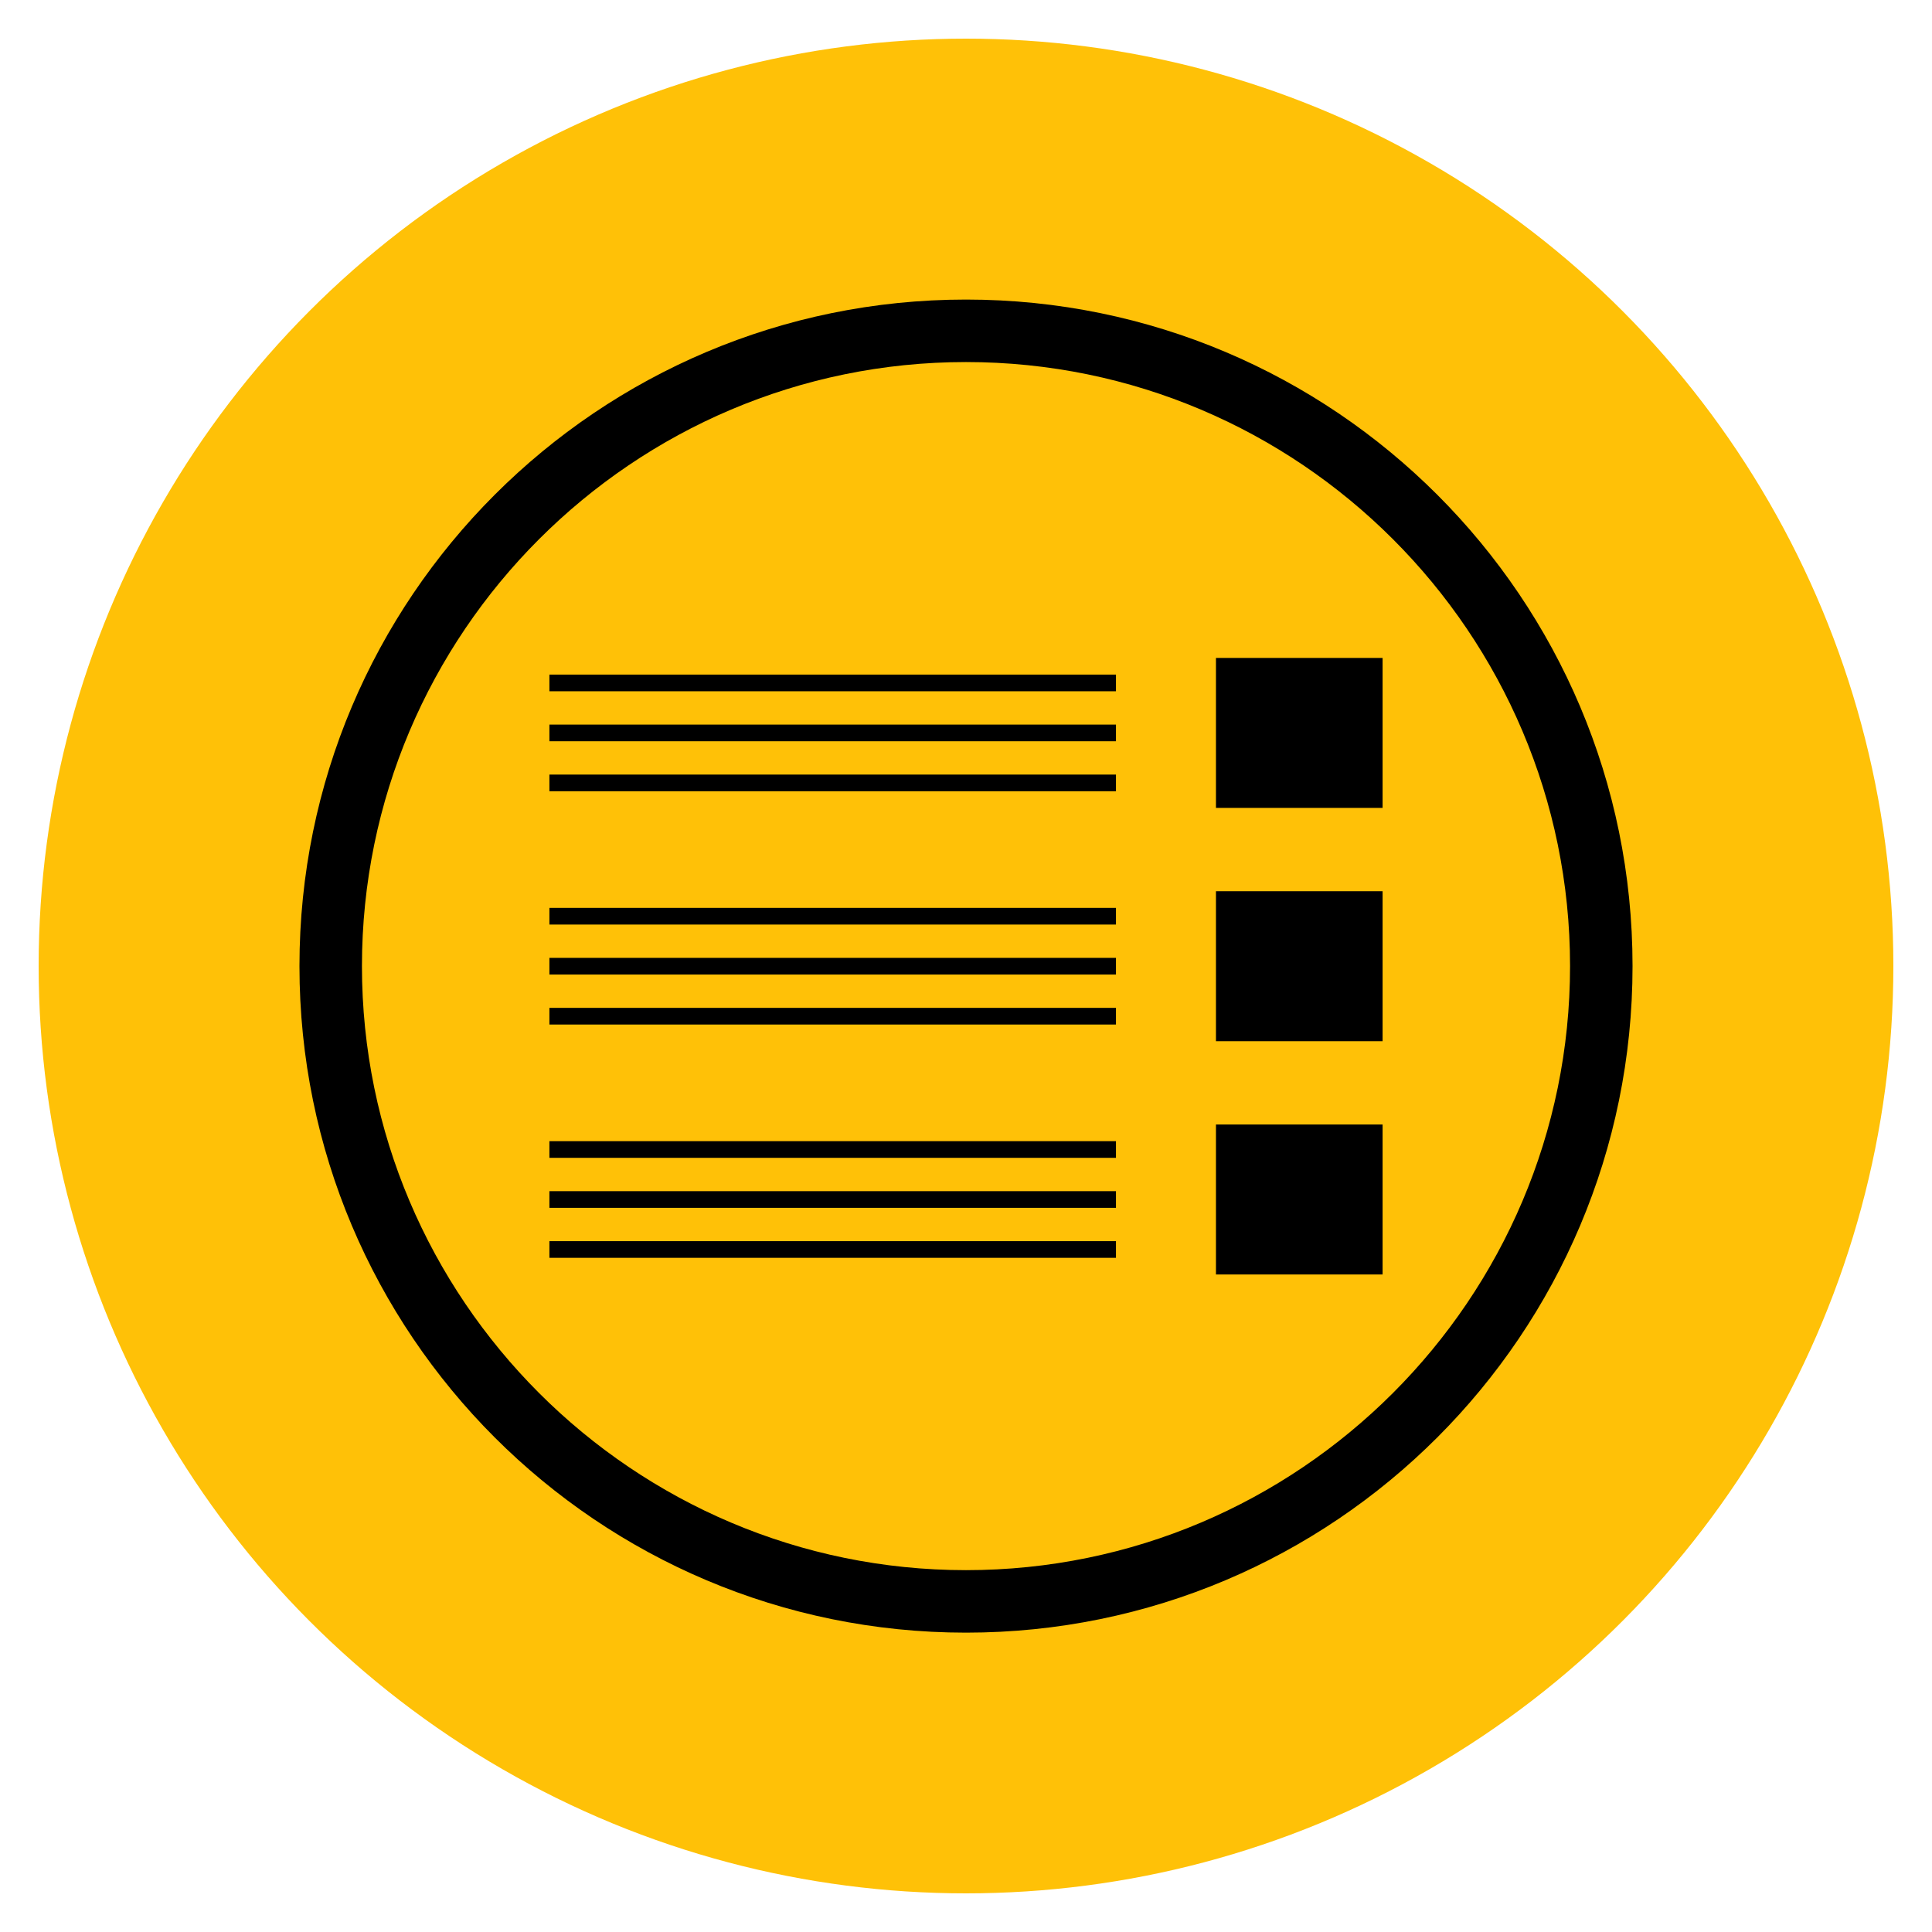 <svg xmlns="http://www.w3.org/2000/svg" xmlns:xlink="http://www.w3.org/1999/xlink" width="100" height="100" viewBox="0 0 100 100"><circle stroke="none" fill="#ffc107" r="48%" cx="50%" cy="50%"></circle><g transform="translate(50 50) scale(0.69 0.69) rotate(0) translate(-50 -50)" style="fill:#000000"><svg fill="#000000" xmlns="http://www.w3.org/2000/svg" xmlns:xlink="http://www.w3.org/1999/xlink" version="1.1" x="0px" y="0px" viewBox="0 0 64 64" enable-background="new 0 0 64 64" xml:space="preserve"><g display="none"><rect x="-644.876" y="-227.8" display="inline" fill="#000000" width="805" height="395"></rect></g><g display="none"><g display="inline"><g><path d="M32,0.805c17.204,0,31.2,13.996,31.2,31.2s-13.996,31.2-31.2,31.2S0.8,49.209,0.8,32.005S14.796,0.805,32,0.805      M32,0.005c-17.673,0-32,14.327-32,32s14.327,32,32,32s32-14.327,32-32S49.673,0.005,32,0.005L32,0.005z"></path></g></g><g display="inline"><rect x="44" y="28.41" transform="matrix(-1 -4.502011e-11 4.502011e-11 -1 96 64.021)" width="8" height="7.2"></rect><rect x="12" y="29.21" transform="matrix(-1 -4.493973e-11 4.493973e-11 -1 51.2 59.221)" width="27.2" height="0.8"></rect><rect x="12" y="31.61" transform="matrix(-1 -4.493973e-11 4.493973e-11 -1 51.2 64.021)" width="27.2" height="0.8"></rect><rect x="12" y="34.01" transform="matrix(-1 -4.493973e-11 4.493973e-11 -1 51.2 68.821)" width="27.2" height="0.8"></rect><rect x="44" y="17.21" transform="matrix(-1 -4.502011e-11 4.502011e-11 -1 96 41.621)" width="8" height="7.2"></rect><rect x="12" y="18.01" transform="matrix(-1 -4.493973e-11 4.493973e-11 -1 51.2 36.821)" width="27.2" height="0.8"></rect><rect x="12" y="20.41" transform="matrix(-1 -4.493973e-11 4.493973e-11 -1 51.2 41.621)" width="27.2" height="0.8"></rect><rect x="12" y="22.81" transform="matrix(-1 -4.480606e-11 4.480606e-11 -1 51.2 46.421)" width="27.2" height="0.8"></rect><rect x="44" y="39.61" transform="matrix(-1 -4.502011e-11 4.502011e-11 -1 96 86.421)" width="8" height="7.2"></rect><rect x="12" y="40.41" transform="matrix(-1 -4.493973e-11 4.493973e-11 -1 51.2 81.621)" width="27.2" height="0.8"></rect><rect x="12" y="42.81" transform="matrix(-1 -4.480606e-11 4.480606e-11 -1 51.2 86.421)" width="27.2" height="0.8"></rect><rect x="12" y="45.21" transform="matrix(-1 -4.493973e-11 4.493973e-11 -1 51.2 91.221)" width="27.2" height="0.8"></rect></g></g><g display="none"><g display="inline"><g><path d="M32,0.805c17.204,0,31.2,13.996,31.2,31.2s-13.996,31.2-31.2,31.2S0.8,49.209,0.8,32.005S14.796,0.805,32,0.805      M32,0.005c-17.673,0-32,14.327-32,32s14.327,32,32,32s32-14.327,32-32S49.673,0.005,32,0.005L32,0.005z"></path></g></g><g display="inline"><g><path d="M51.2,29.21v5.6h-6.4v-5.6H51.2 M52,28.41h-8v7.2h8V28.41L52,28.41z"></path></g><rect x="12" y="29.21" transform="matrix(-1 -4.493973e-11 4.493973e-11 -1 51.2 59.221)" width="27.2" height="0.8"></rect><rect x="12" y="31.61" transform="matrix(-1 -4.493973e-11 4.493973e-11 -1 51.2 64.021)" width="27.2" height="0.8"></rect><rect x="12" y="34.01" transform="matrix(-1 -4.493973e-11 4.493973e-11 -1 51.2 68.821)" width="27.2" height="0.8"></rect><g><path d="M51.2,18.01v5.6h-6.4v-5.6H51.2 M52,17.21h-8v7.2h8V17.21L52,17.21z"></path></g><rect x="12" y="18.01" transform="matrix(-1 -4.493973e-11 4.493973e-11 -1 51.2 36.821)" width="27.2" height="0.8"></rect><rect x="12" y="20.41" transform="matrix(-1 -4.493973e-11 4.493973e-11 -1 51.2 41.621)" width="27.2" height="0.8"></rect><rect x="12" y="22.81" transform="matrix(-1 -4.480606e-11 4.480606e-11 -1 51.2 46.421)" width="27.2" height="0.8"></rect><g><path d="M51.2,40.41v5.6h-6.4v-5.6H51.2 M52,39.61h-8v7.2h8V39.61L52,39.61z"></path></g><rect x="12" y="40.41" transform="matrix(-1 -4.493973e-11 4.493973e-11 -1 51.2 81.621)" width="27.2" height="0.8"></rect><rect x="12" y="42.81" transform="matrix(-1 -4.480606e-11 4.480606e-11 -1 51.2 86.421)" width="27.2" height="0.8"></rect><rect x="12" y="45.21" transform="matrix(-1 -4.493973e-11 4.493973e-11 -1 51.2 91.221)" width="27.2" height="0.8"></rect></g></g><g display="none"><g display="inline"><g><path d="M32,1.705c16.707,0,30.3,13.593,30.3,30.3s-13.593,30.3-30.3,30.3S1.7,48.713,1.7,32.005S15.293,1.705,32,1.705      M32,0.005c-17.673,0-32,14.327-32,32s14.327,32,32,32s32-14.327,32-32S49.673,0.005,32,0.005L32,0.005z"></path></g></g><g display="inline"><rect x="44" y="28.41" transform="matrix(-1 -4.502011e-11 4.502011e-11 -1 96 64.021)" width="8" height="7.2"></rect><rect x="12" y="29.21" transform="matrix(-1 -4.493973e-11 4.493973e-11 -1 51.2 59.221)" width="27.2" height="0.8"></rect><rect x="12" y="31.61" transform="matrix(-1 -4.493973e-11 4.493973e-11 -1 51.2 64.021)" width="27.2" height="0.8"></rect><rect x="12" y="34.01" transform="matrix(-1 -4.493973e-11 4.493973e-11 -1 51.2 68.821)" width="27.2" height="0.8"></rect><rect x="44" y="17.21" transform="matrix(-1 -4.502011e-11 4.502011e-11 -1 96 41.621)" width="8" height="7.2"></rect><rect x="12" y="18.01" transform="matrix(-1 -4.493973e-11 4.493973e-11 -1 51.2 36.821)" width="27.2" height="0.8"></rect><rect x="12" y="20.41" transform="matrix(-1 -4.493973e-11 4.493973e-11 -1 51.2 41.621)" width="27.2" height="0.8"></rect><rect x="12" y="22.81" transform="matrix(-1 -4.480606e-11 4.480606e-11 -1 51.2 46.421)" width="27.2" height="0.8"></rect><rect x="44" y="39.61" transform="matrix(-1 -4.502011e-11 4.502011e-11 -1 96 86.421)" width="8" height="7.2"></rect><rect x="12" y="40.41" transform="matrix(-1 -4.493973e-11 4.493973e-11 -1 51.2 81.621)" width="27.2" height="0.8"></rect><rect x="12" y="42.81" transform="matrix(-1 -4.480606e-11 4.480606e-11 -1 51.2 86.421)" width="27.2" height="0.8"></rect><rect x="12" y="45.21" transform="matrix(-1 -4.493973e-11 4.493973e-11 -1 51.2 91.221)" width="27.2" height="0.8"></rect></g></g><g><g><path d="M32,0.005c-17.673,0-32,14.327-32,32s14.327,32,32,32s32-14.327,32-32S49.673,0.005,32,0.005z M32,61.005    c-15.991,0-29-13.009-29-29s13.009-29,29-29s29,13.009,29,29S47.991,61.005,32,61.005z"></path><rect x="44" y="28.41" width="8" height="7.2"></rect><rect x="12" y="29.21" width="27.2" height="0.8"></rect><rect x="12" y="31.61" width="27.2" height="0.8"></rect><rect x="12" y="34.01" width="27.2" height="0.8"></rect><rect x="44" y="17.21" width="8" height="7.2"></rect><rect x="12" y="18.01" width="27.2" height="0.8"></rect><rect x="12" y="20.41" width="27.2" height="0.8"></rect><rect x="12" y="22.81" width="27.2" height="0.8"></rect><rect x="44" y="39.61" width="8" height="7.2"></rect><rect x="12" y="40.41" width="27.2" height="0.8"></rect><rect x="12" y="42.81" width="27.2" height="0.8"></rect><rect x="12" y="45.21" width="27.2" height="0.8"></rect></g></g></svg></g></svg>